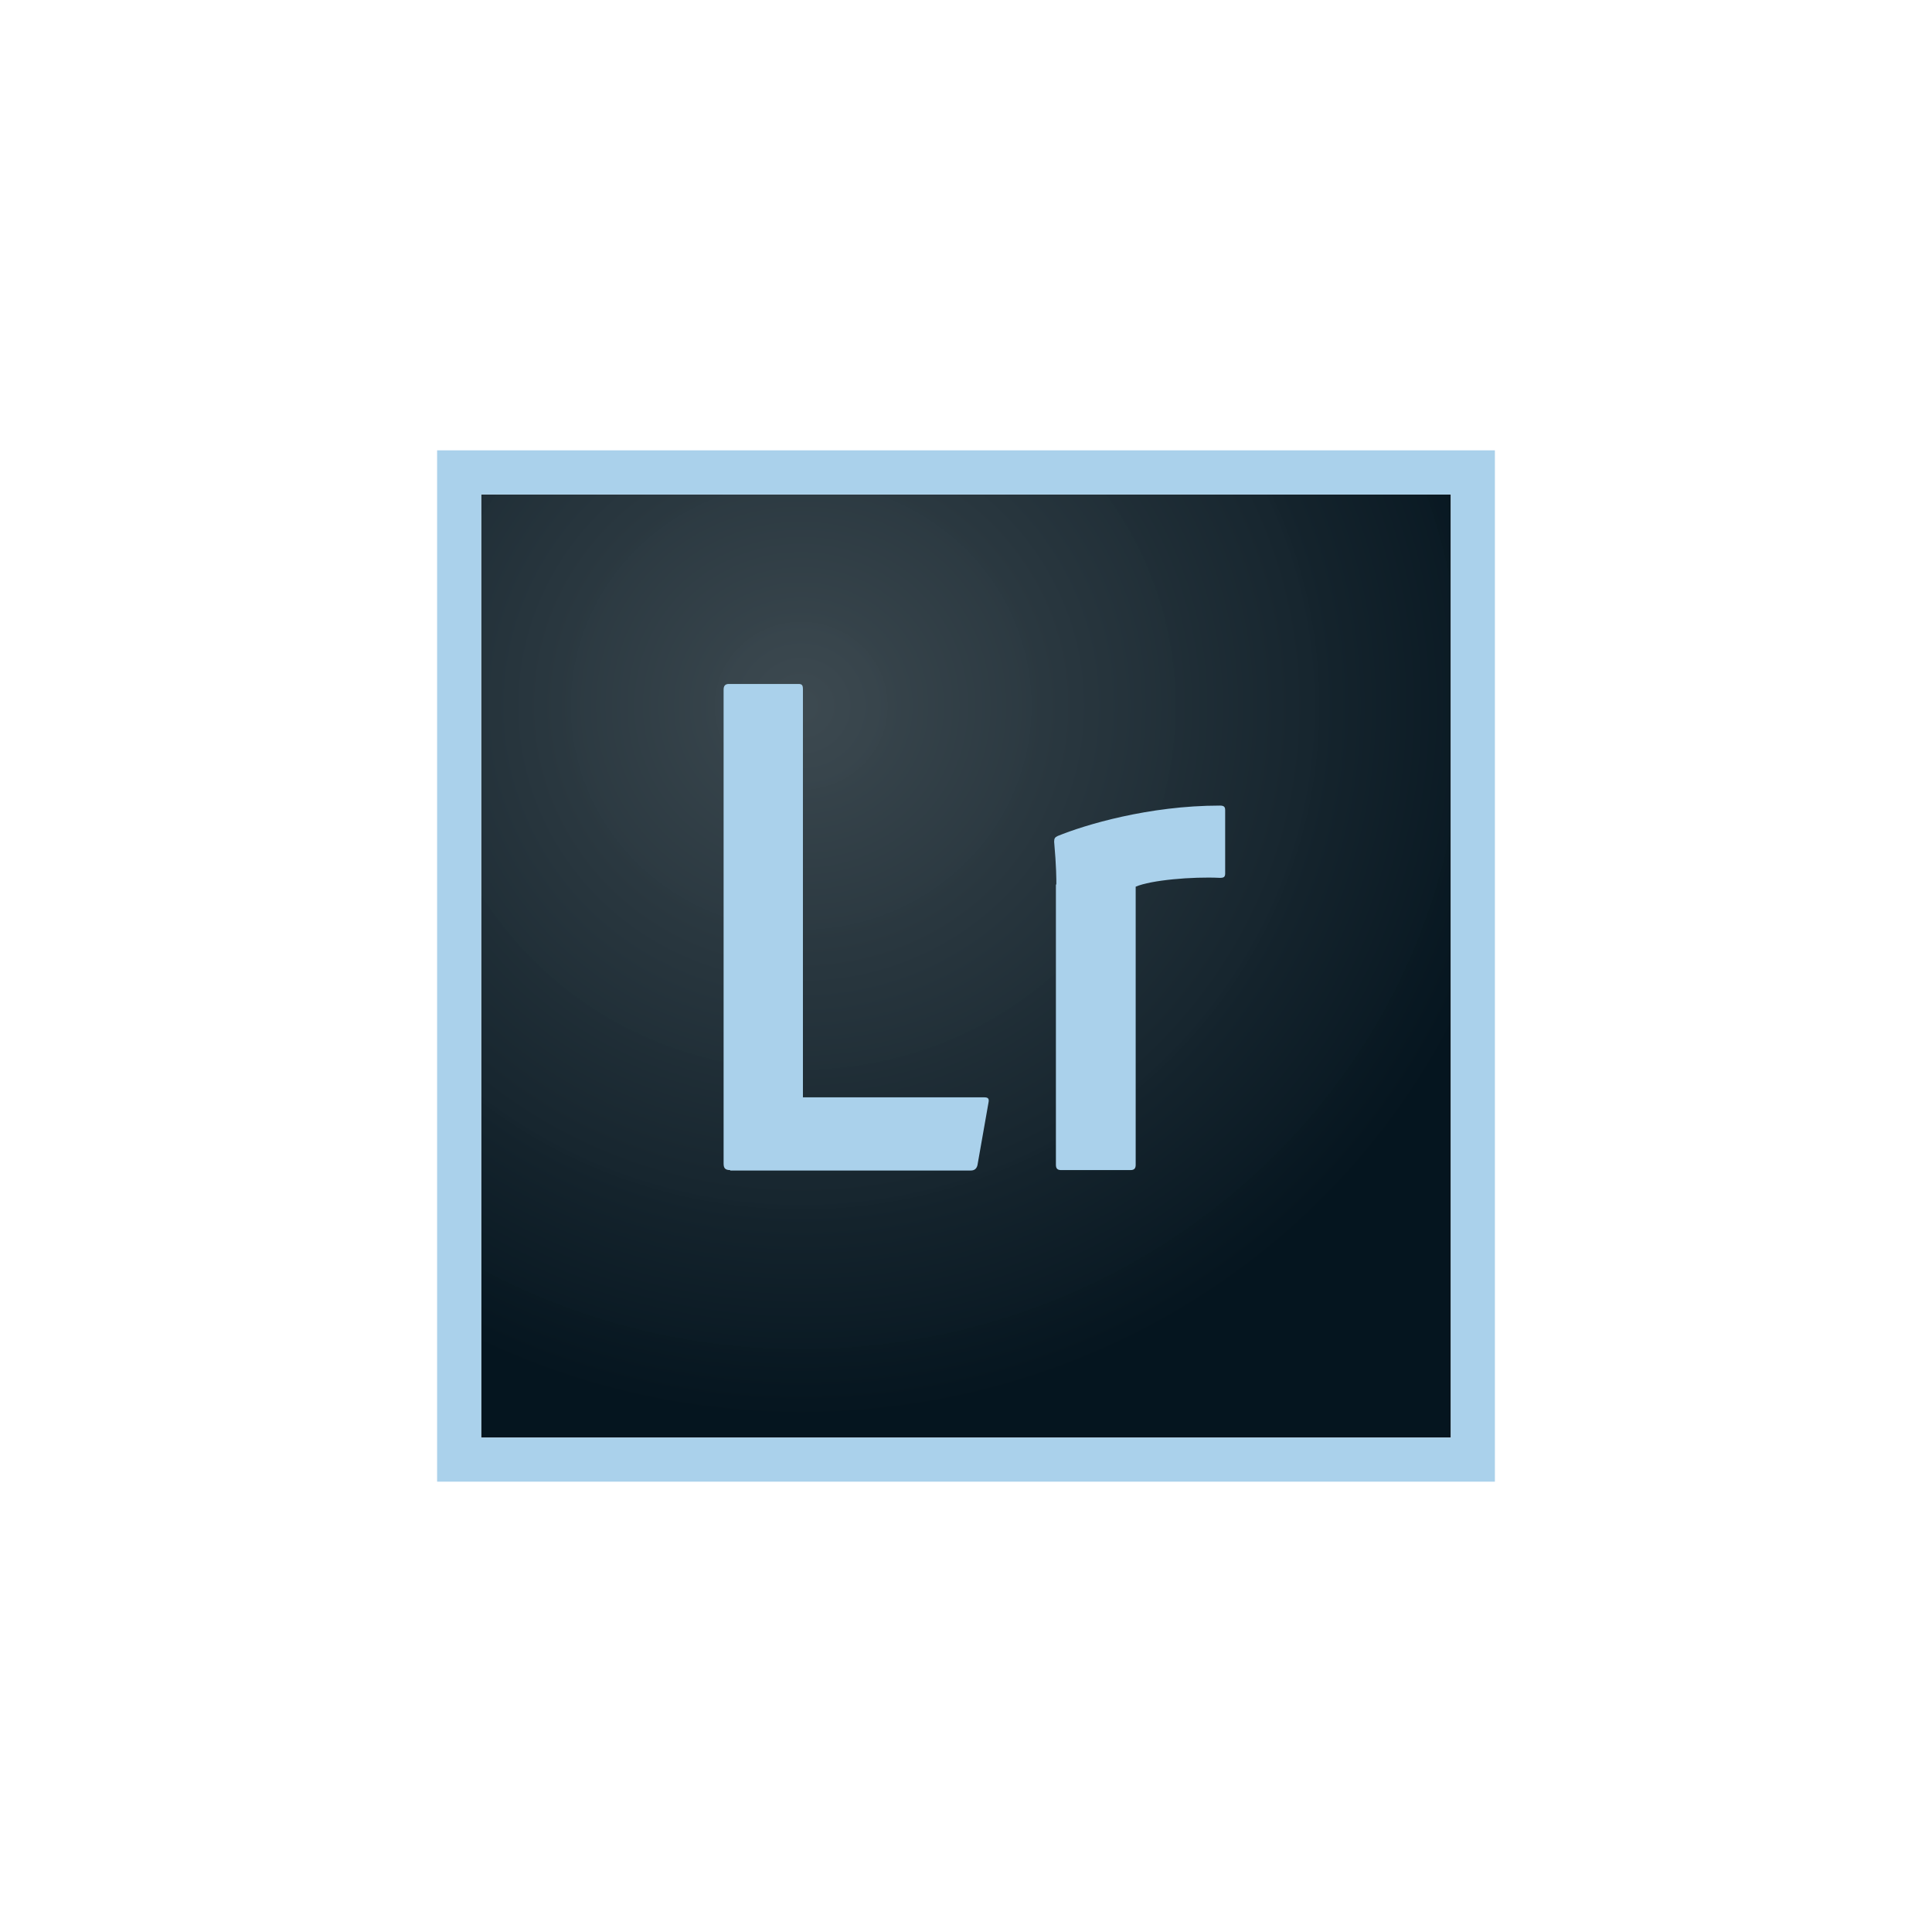 <svg width="69" height="69" viewBox="0 0 69 69" fill="none" xmlns="http://www.w3.org/2000/svg">
<path d="M17.185 17.658H51.815V51.343H17.185V17.658Z" fill="url(#paint0_radial_60_5073)"/>
<path d="M17.185 17.658H51.815V51.343H17.185V17.658ZM15.611 52.917H53.389V16.084H15.611V52.917ZM37.727 31.589C37.727 31.4 37.727 30.943 37.648 30.062C37.648 29.936 37.68 29.904 37.774 29.857C38.734 29.464 41.017 28.771 43.567 28.771C43.693 28.771 43.756 28.802 43.756 28.928V31.195C43.756 31.321 43.708 31.352 43.567 31.352C42.575 31.305 41.111 31.431 40.56 31.667V41.6C40.56 41.726 40.513 41.789 40.371 41.789H37.9C37.774 41.789 37.711 41.741 37.711 41.6V31.589H37.727V31.589V31.589ZM26.079 41.789C25.89 41.789 25.843 41.71 25.843 41.553V24.631C25.843 24.505 25.89 24.427 26.032 24.427H28.518C28.644 24.427 28.676 24.474 28.676 24.616V39.191H35.161C35.287 39.191 35.334 39.239 35.303 39.38L34.909 41.615C34.878 41.741 34.799 41.804 34.673 41.804H26.079V41.789V41.789Z" fill="#AAD1EB"/>
<defs>
<radialGradient id="paint0_radial_60_5073" cx="0" cy="0" r="1" gradientUnits="userSpaceOnUse" gradientTransform="translate(28.59 25.207) scale(26.319 25.481)">
<stop stop-color="#39464D" stop-opacity="0.98"/>
<stop offset="1" stop-color="#05151F"/>
</radialGradient>
</defs>
</svg>
